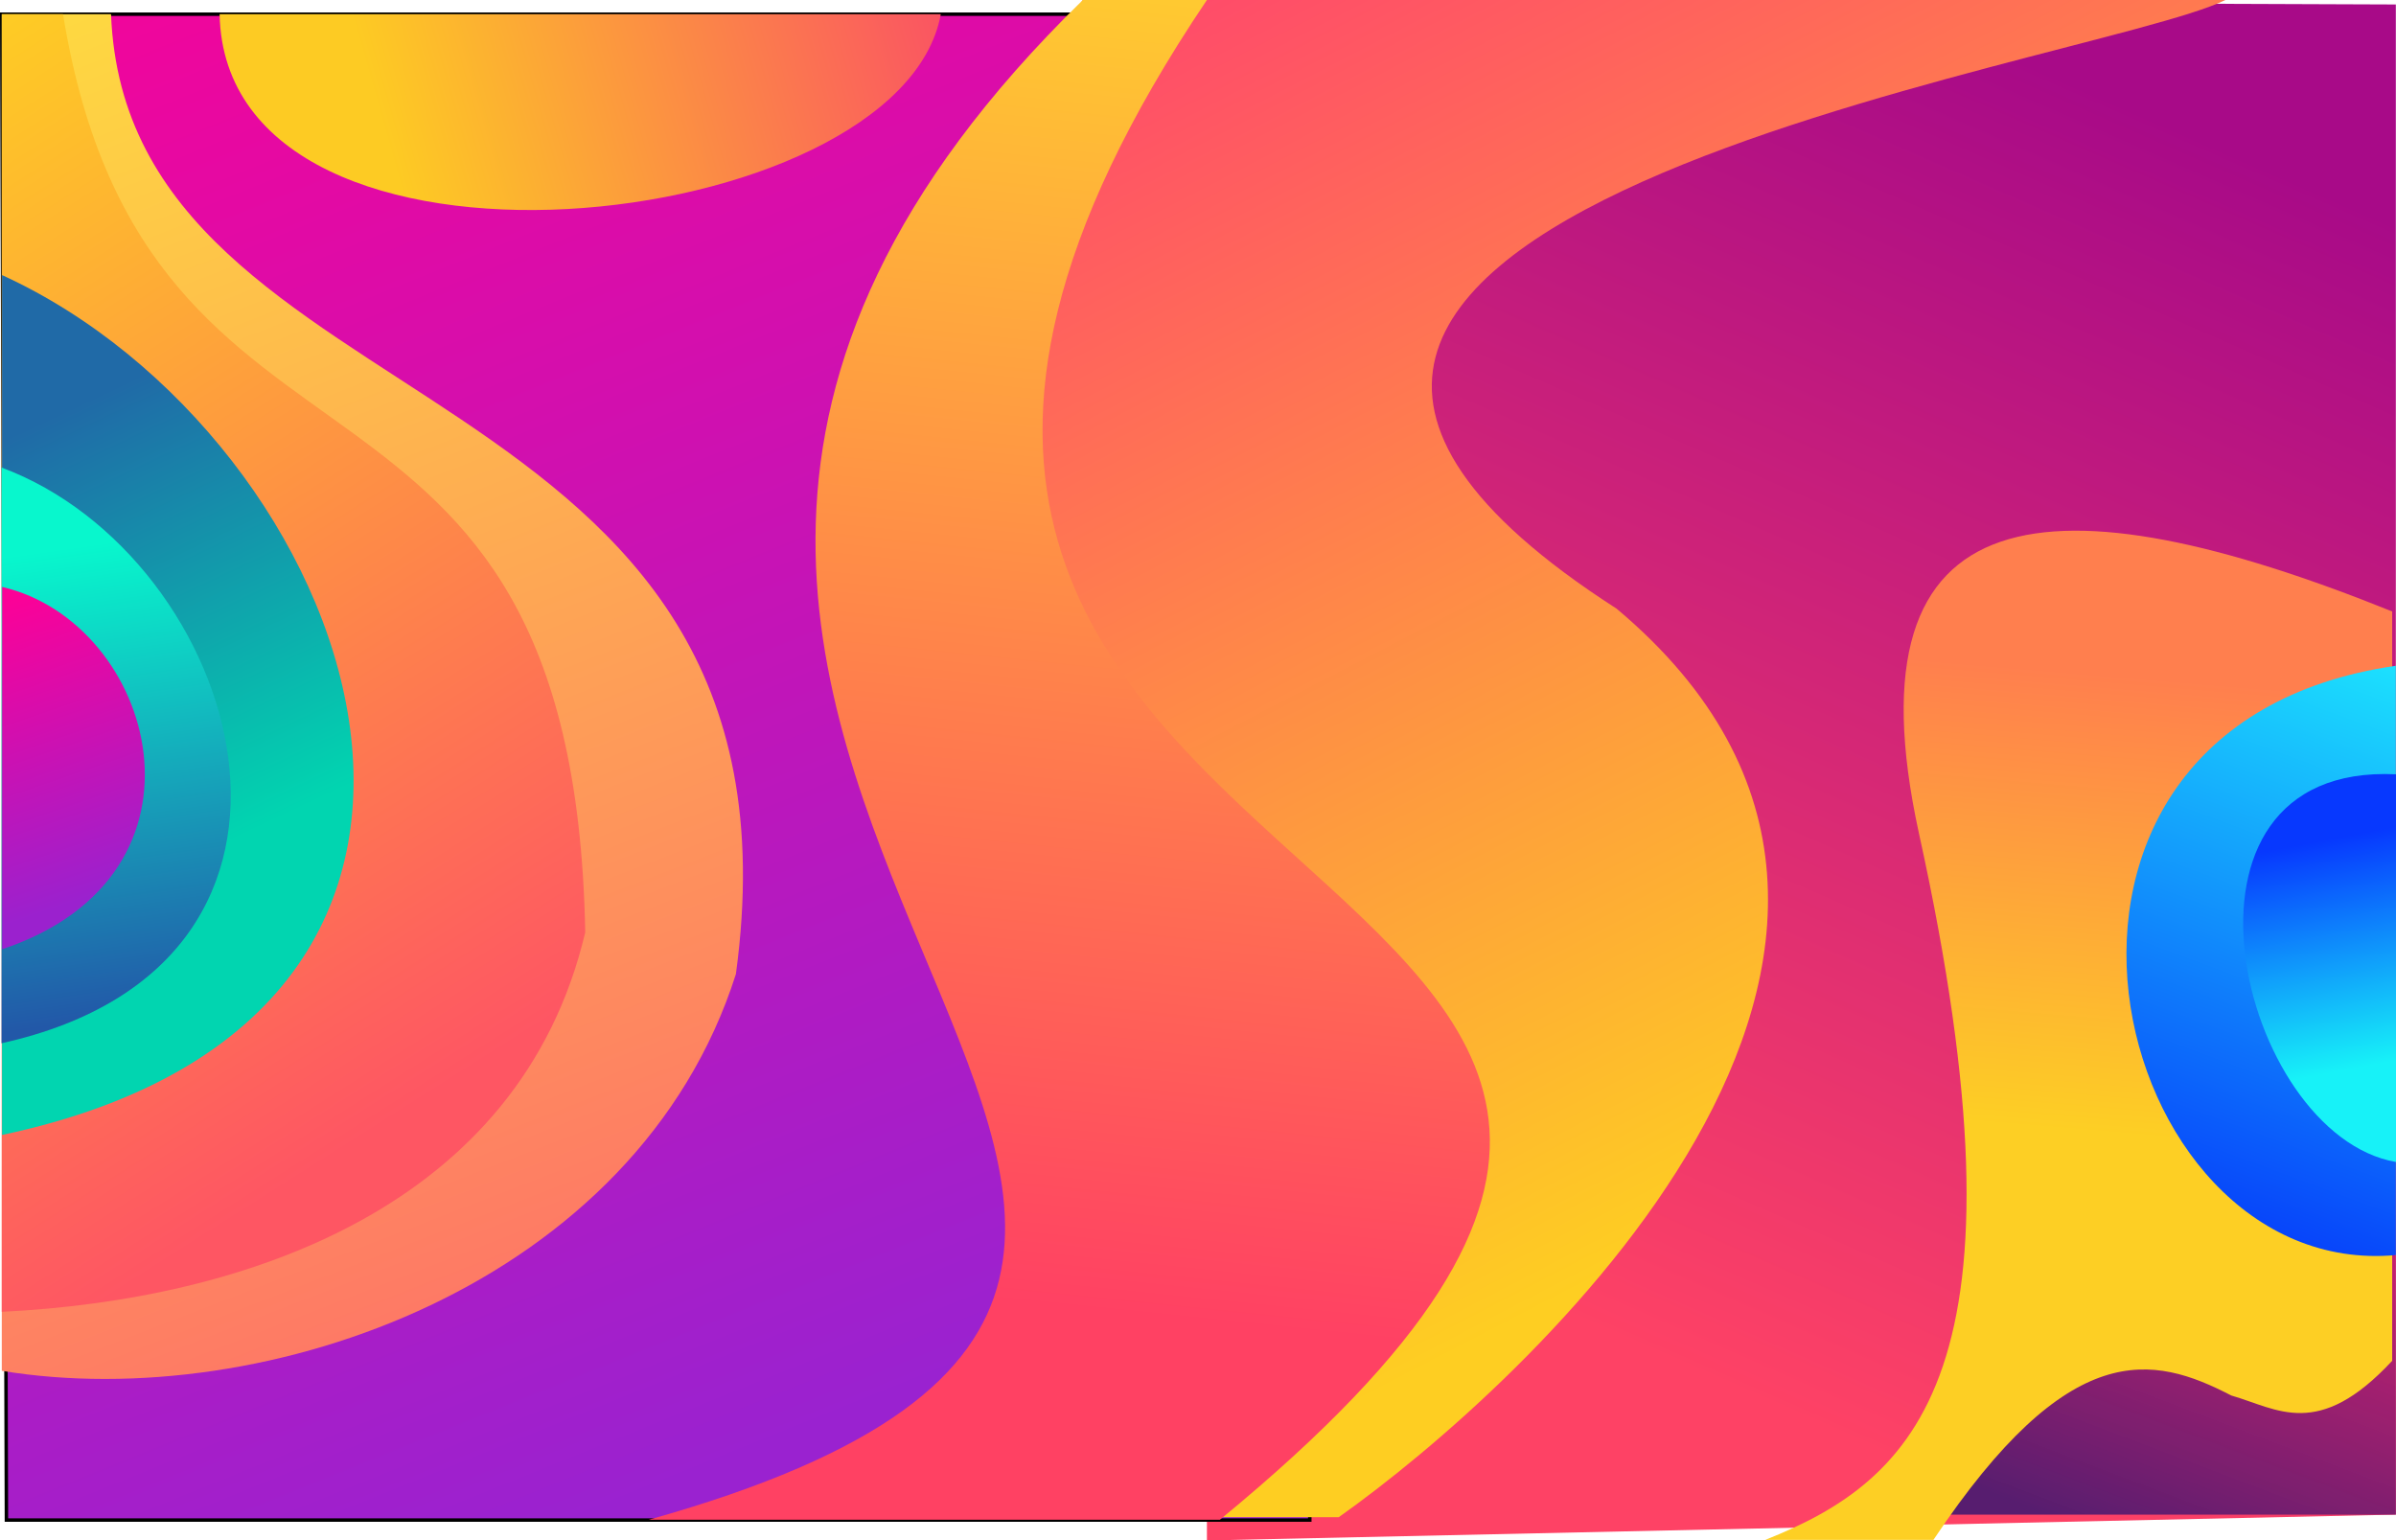 <?xml version="1.0" encoding="UTF-8" standalone="no"?>
<!-- Created with Inkscape (http://www.inkscape.org/) -->

<svg
   xmlns:dc="http://purl.org/dc/elements/1.1/"
   xmlns:cc="http://creativecommons.org/ns#"
   xmlns:rdf="http://www.w3.org/1999/02/22-rdf-syntax-ns#"
   xmlns:svg="http://www.w3.org/2000/svg"
   xmlns="http://www.w3.org/2000/svg"
   xmlns:xlink="http://www.w3.org/1999/xlink"
   xmlns:sodipodi="http://sodipodi.sourceforge.net/DTD/sodipodi-0.dtd"
   xmlns:inkscape="http://www.inkscape.org/namespaces/inkscape"
   width="175.177mm"
   height="112.637mm"
   viewBox="0 0 175.177 112.637"
   version="1.1"
   id="svg8"
   inkscape:version="0.92.3 (2405546, 2018-03-11)"
   sodipodi:docname="bg.svg">
  <defs
     id="defs2">
    <linearGradient
       inkscape:collect="always"
       id="linearGradient1510">
      <stop
         style="stop-color:#d31d70;stop-opacity:0.82"
         offset="0"
         id="stop1506" />
      <stop
         style="stop-color:#571d6f;stop-opacity:1"
         offset="1"
         id="stop1508" />
    </linearGradient>
    <linearGradient
       inkscape:collect="always"
       id="linearGradient1413">
      <stop
         style="stop-color:#a80a88;stop-opacity:1"
         offset="0"
         id="stop1409" />
      <stop
         style="stop-color:#fe4265;stop-opacity:1"
         offset="1"
         id="stop1411" />
    </linearGradient>
    <linearGradient
       inkscape:collect="always"
       xlink:href="#linearGradient969"
       id="linearGradient971"
       x1="-31.309"
       y1="55.309"
       x2="-42.081"
       y2="159.82"
       gradientUnits="userSpaceOnUse"
       gradientTransform="translate(2.19,123.447)" />
    <linearGradient
       inkscape:collect="always"
       id="linearGradient969">
      <stop
         style="stop-color:#ffd62c;stop-opacity:1"
         offset="0"
         id="stop965" />
      <stop
         style="stop-color:#ff4163;stop-opacity:1"
         offset="1"
         id="stop967" />
    </linearGradient>
    <linearGradient
       inkscape:collect="always"
       xlink:href="#linearGradient979"
       id="linearGradient981"
       x1="46.134"
       y1="71.328"
       x2="90.459"
       y2="156.857"
       gradientUnits="userSpaceOnUse"
       gradientTransform="translate(-93.123,123.119)" />
    <linearGradient
       inkscape:collect="always"
       id="linearGradient979">
      <stop
         style="stop-color:#ff4c69;stop-opacity:1"
         offset="0"
         id="stop975" />
      <stop
         style="stop-color:#fece22;stop-opacity:1"
         offset="1"
         id="stop977" />
    </linearGradient>
    <linearGradient
       inkscape:collect="always"
       xlink:href="#linearGradient959"
       id="linearGradient961"
       x1="-53.799"
       y1="43.97"
       x2="-96.226"
       y2="55.971"
       gradientUnits="userSpaceOnUse"
       gradientTransform="translate(2.859,139.889)" />
    <linearGradient
       inkscape:collect="always"
       id="linearGradient959">
      <stop
         style="stop-color:#fa4d66;stop-opacity:1"
         offset="0"
         id="stop955" />
      <stop
         style="stop-color:#fdcb23;stop-opacity:1"
         offset="1"
         id="stop957" />
    </linearGradient>
    <linearGradient
       inkscape:collect="always"
       xlink:href="#linearGradient860"
       id="linearGradient862"
       x1="-166.436"
       y1="99.344"
       x2="-159.065"
       y2="120.794"
       gradientUnits="userSpaceOnUse"
       gradientTransform="translate(42.73,132.65)" />
    <linearGradient
       inkscape:collect="always"
       id="linearGradient860">
      <stop
         style="stop-color:#fc0197;stop-opacity:1"
         offset="0"
         id="stop856" />
      <stop
         style="stop-color:#9b21ce;stop-opacity:1"
         offset="1"
         id="stop858" />
    </linearGradient>
    <linearGradient
       inkscape:collect="always"
       xlink:href="#linearGradient868"
       id="linearGradient870"
       x1="-161.049"
       y1="94.997"
       x2="-156.23"
       y2="129.109"
       gradientUnits="userSpaceOnUse"
       gradientTransform="translate(42.636,132.65)" />
    <linearGradient
       inkscape:collect="always"
       id="linearGradient868">
      <stop
         style="stop-color:#08f7cd;stop-opacity:1"
         offset="0"
         id="stop864" />
      <stop
         style="stop-color:#2258a8;stop-opacity:1"
         offset="1"
         id="stop866" />
    </linearGradient>
    <linearGradient
       inkscape:collect="always"
       xlink:href="#linearGradient822"
       id="linearGradient824"
       x1="-149.805"
       y1="93.957"
       x2="-135.441"
       y2="124.385"
       gradientUnits="userSpaceOnUse"
       gradientTransform="translate(32.714,123.673)" />
    <linearGradient
       inkscape:collect="always"
       id="linearGradient822">
      <stop
         style="stop-color:#206aa7;stop-opacity:1"
         offset="0"
         id="stop818" />
      <stop
         style="stop-color:#01d5b0;stop-opacity:1"
         offset="1"
         id="stop820" />
    </linearGradient>
    <linearGradient
       inkscape:collect="always"
       xlink:href="#linearGradient933"
       id="linearGradient935"
       x1="-190.815"
       y1="72.885"
       x2="-146.025"
       y2="143.567"
       gradientUnits="userSpaceOnUse"
       gradientTransform="translate(63.004,119.626)" />
    <linearGradient
       inkscape:collect="always"
       id="linearGradient933">
      <stop
         style="stop-color:#fecc24;stop-opacity:1"
         offset="0"
         id="stop929" />
      <stop
         style="stop-color:#fe5663;stop-opacity:1"
         offset="1"
         id="stop931" />
    </linearGradient>
    <linearGradient
       inkscape:collect="always"
       xlink:href="#linearGradient949"
       id="linearGradient951"
       x1="-205.934"
       y1="57.01"
       x2="-161.144"
       y2="172.671"
       gradientUnits="userSpaceOnUse"
       gradientTransform="translate(79.444,121.25)" />
    <linearGradient
       inkscape:collect="always"
       id="linearGradient949">
      <stop
         style="stop-color:#fee53c;stop-opacity:1"
         offset="0"
         id="stop945" />
      <stop
         style="stop-color:#fe6d6a;stop-opacity:1"
         offset="1"
         id="stop947" />
    </linearGradient>
    <linearGradient
       inkscape:collect="always"
       xlink:href="#linearGradient1016"
       id="linearGradient1018"
       x1="-209.147"
       y1="38.489"
       x2="-166.436"
       y2="160.198"
       gradientUnits="userSpaceOnUse"
       gradientTransform="matrix(0.907,0,0,1.043,97.108,121.46)" />
    <linearGradient
       inkscape:collect="always"
       id="linearGradient1016">
      <stop
         style="stop-color:#fd0194;stop-opacity:1"
         offset="0"
         id="stop1012" />
      <stop
         style="stop-color:#9a22d0;stop-opacity:1"
         offset="1"
         id="stop1014" />
    </linearGradient>
    <linearGradient
       inkscape:collect="always"
       xlink:href="#linearGradient1413"
       id="linearGradient1415"
       x1="39.939"
       y1="197.239"
       x2="0.63"
       y2="286.82"
       gradientUnits="userSpaceOnUse" />
    <linearGradient
       inkscape:collect="always"
       xlink:href="#linearGradient1510"
       id="linearGradient1512"
       x1="71.312"
       y1="162.182"
       x2="59.972"
       y2="192.137"
       gradientUnits="userSpaceOnUse"
       gradientTransform="translate(-25.058,108.298)" />
    <linearGradient
       inkscape:collect="always"
       xlink:href="#linearGradient1440"
       id="linearGradient1442"
       x1="77.548"
       y1="141.11"
       x2="74.43"
       y2="124.574"
       gradientUnits="userSpaceOnUse"
       gradientTransform="translate(-27.208,124.409)" />
    <linearGradient
       inkscape:collect="always"
       id="linearGradient1440">
      <stop
         style="stop-color:#17f2f8;stop-opacity:1"
         offset="0"
         id="stop1436" />
      <stop
         style="stop-color:#0738fe;stop-opacity:1"
         offset="1"
         id="stop1438" />
    </linearGradient>
    <linearGradient
       inkscape:collect="always"
       xlink:href="#linearGradient1448"
       id="linearGradient1450"
       x1="84.824"
       y1="108.132"
       x2="67.721"
       y2="154.339"
       gradientUnits="userSpaceOnUse"
       gradientTransform="translate(-27.208,124.409)" />
    <linearGradient
       inkscape:collect="always"
       id="linearGradient1448">
      <stop
         style="stop-color:#1ef1fe;stop-opacity:1"
         offset="0"
         id="stop1444" />
      <stop
         style="stop-color:#063afa;stop-opacity:1"
         offset="1"
         id="stop1446" />
    </linearGradient>
    <linearGradient
       inkscape:collect="always"
       xlink:href="#linearGradient1458"
       id="linearGradient1460"
       x1="68.534"
       y1="117.9"
       x2="65.728"
       y2="151.308"
       gradientUnits="userSpaceOnUse"
       gradientTransform="translate(-40.568,118.214)" />
    <linearGradient
       inkscape:collect="always"
       id="linearGradient1458">
      <stop
         style="stop-color:#ff7f4e;stop-opacity:1"
         offset="0"
         id="stop1454" />
      <stop
         style="stop-color:#fdcf24;stop-opacity:1"
         offset="1"
         id="stop1456" />
    </linearGradient>
  </defs>
  <sodipodi:namedview
     id="base"
     pagecolor="#ffffff"
     bordercolor="#666666"
     borderopacity="1.0"
     inkscape:pageopacity="0.0"
     inkscape:pageshadow="2"
     inkscape:zoom="0.35"
     inkscape:cx="-362.02383"
     inkscape:cy="-188.86531"
     inkscape:document-units="mm"
     inkscape:current-layer="layer1"
     showgrid="false"
     inkscape:window-width="1920"
     inkscape:window-height="1017"
     inkscape:window-x="-8"
     inkscape:window-y="-8"
     inkscape:window-maximized="1" />
  <g
     inkscape:label="Capa 1"
     inkscape:groupmode="layer"
     id="layer1"
     transform="translate(525.575,-144.172)">
    <g
       id="g900"
       transform="translate(-404.435,-43.089)">
      <path
         inkscape:connector-curvature="0"
         id="path1260"
         d="m -32.899,187.261 v 112.637 L 54.025,298.008 V 187.588 Z"
         style="fill:url(#linearGradient1415);fill-opacity:1;stroke:none;stroke-width:0.283px;stroke-linecap:butt;stroke-linejoin:miter;stroke-opacity:1" />
      <path
         inkscape:connector-curvature="0"
         id="path1010"
         d="m -121.013,188.297 h 95.635 v 110.11 h -95.292 z"
         style="fill:url(#linearGradient1018);fill-opacity:1;stroke:#000000;stroke-width:0.254px;stroke-linecap:butt;stroke-linejoin:miter;stroke-opacity:1" />
      <path
         sodipodi:nodetypes="ccccc"
         inkscape:connector-curvature="0"
         id="path826"
         d="m -113.022,188.3 c 1.176,30.468 51.824,25.128 45.685,70.185 -7.232,22.714 -34.387,32.177 -53.673,29.01 v -99.195 z"
         style="fill:url(#linearGradient951);fill-opacity:1;stroke:none;stroke-width:0.265px;stroke-linecap:butt;stroke-linejoin:miter;stroke-opacity:1" />
      <path
         sodipodi:nodetypes="ccccc"
         inkscape:connector-curvature="0"
         id="path826-4"
         d="m -116.532,188.3 c 6.146,37.829 37.314,21.228 38.18,67.131 -4.751,20.131 -24.896,26.883 -42.658,27.748 V 188.3 Z"
         style="fill:url(#linearGradient935);fill-opacity:1;stroke:none;stroke-width:0.231px;stroke-linecap:butt;stroke-linejoin:miter;stroke-opacity:1" />
      <path
         sodipodi:nodetypes="ccc"
         inkscape:connector-curvature="0"
         id="path854-6"
         d="m -120.992,270.247 c 41.739,-8.832 25.899,-51.04 0,-62.872 z"
         style="fill:url(#linearGradient824);fill-opacity:1;stroke:none;stroke-width:0.404px;stroke-linecap:butt;stroke-linejoin:miter;stroke-opacity:1" />
      <path
         sodipodi:nodetypes="ccc"
         inkscape:connector-curvature="0"
         id="path854"
         d="m -121.029,263.543 c 26.708,-5.913 17.513,-35.605 0,-42.095 z"
         style="fill:url(#linearGradient870);fill-opacity:1;stroke:none;stroke-width:0.265px;stroke-linecap:butt;stroke-linejoin:miter;stroke-opacity:1" />
      <path
         sodipodi:nodetypes="ccc"
         inkscape:connector-curvature="0"
         id="path854-1"
         d="m -120.985,256.669 c 16.382,-5.459 11.201,-23.879 0,-26.493 z"
         style="fill:url(#linearGradient862);fill-opacity:1;stroke:none;stroke-width:0.168px;stroke-linecap:butt;stroke-linejoin:miter;stroke-opacity:1" />
      <path
         sodipodi:nodetypes="ccc"
         inkscape:connector-curvature="0"
         id="path953"
         d="m -105.085,188.3 c 0.441,21.73 49.756,16.257 52.728,0 z"
         style="fill:url(#linearGradient961);fill-opacity:1;stroke:none;stroke-width:0.265px;stroke-linecap:butt;stroke-linejoin:miter;stroke-opacity:1" />
      <path
         sodipodi:nodetypes="cccccc"
         inkscape:connector-curvature="0"
         id="path973"
         d="m -41.971,187.261 h 83.533 c -9.706,4.797 -89.146,15.808 -44.507,44.507 29.125,24.453 -6.93,56.948 -20.316,66.429 h -36.097 c 56.907,-30.462 -22.405,-52.978 17.387,-110.936 z"
         style="fill:url(#linearGradient981);fill-opacity:1;stroke:none;stroke-width:0.265px;stroke-linecap:butt;stroke-linejoin:miter;stroke-opacity:1" />
      <path
         sodipodi:nodetypes="ccccc"
         inkscape:connector-curvature="0"
         id="path963"
         d="m -41.971,187.261 c -57.211,55.828 36.306,92.073 -31.75,111.125 h 41.766 c 62.613,-51.404 -47.988,-41.338 -0.945,-111.125 z"
         style="fill:url(#linearGradient971);fill-opacity:1;stroke:none;stroke-width:0.265px;stroke-linecap:butt;stroke-linejoin:miter;stroke-opacity:1" />
      <path
         inkscape:connector-curvature="0"
         id="path1504"
         d="M 17.409,298.008 H 54.025 V 279.032 H 29.437 Z"
         style="fill:url(#linearGradient1512);fill-opacity:1;stroke:none;stroke-width:0.265px;stroke-linecap:butt;stroke-linejoin:miter;stroke-opacity:1" />
      <path
         sodipodi:nodetypes="ccccccc"
         inkscape:connector-curvature="0"
         id="path1452"
         d="m 53.758,231.971 v 54.79 c -5.415,5.83 -8.385,3.51 -11.76,2.539 C 36.264,286.331 30.157,284.947 20.216,299.857 H 7.921 c 10.957,-4.355 19.921,-12.268 11.225,-51.717 -5.472,-25.201 9.896,-26.129 34.611,-16.17 z"
         style="fill:url(#linearGradient1460);fill-opacity:1;stroke:none;stroke-width:0.265px;stroke-linecap:butt;stroke-linejoin:miter;stroke-opacity:1" />
      <path
         sodipodi:nodetypes="ccc"
         inkscape:connector-curvature="0"
         id="path1419"
         d="m 54.025,235.942 c -30.868,4.45 -21.214,45.03 0,43.089 z"
         style="fill:url(#linearGradient1450);fill-opacity:1;stroke:none;stroke-width:0.265px;stroke-linecap:butt;stroke-linejoin:miter;stroke-opacity:1" />
      <path
         sodipodi:nodetypes="ccc"
         inkscape:connector-curvature="0"
         id="path1417"
         d="m 54.036,243.877 c -17.977,-0.861 -11.464,26.361 0,28.348 z"
         style="fill:url(#linearGradient1442);fill-opacity:1;stroke:none;stroke-width:0.265px;stroke-linecap:butt;stroke-linejoin:miter;stroke-opacity:1" />
    </g>
  </g>
</svg>
